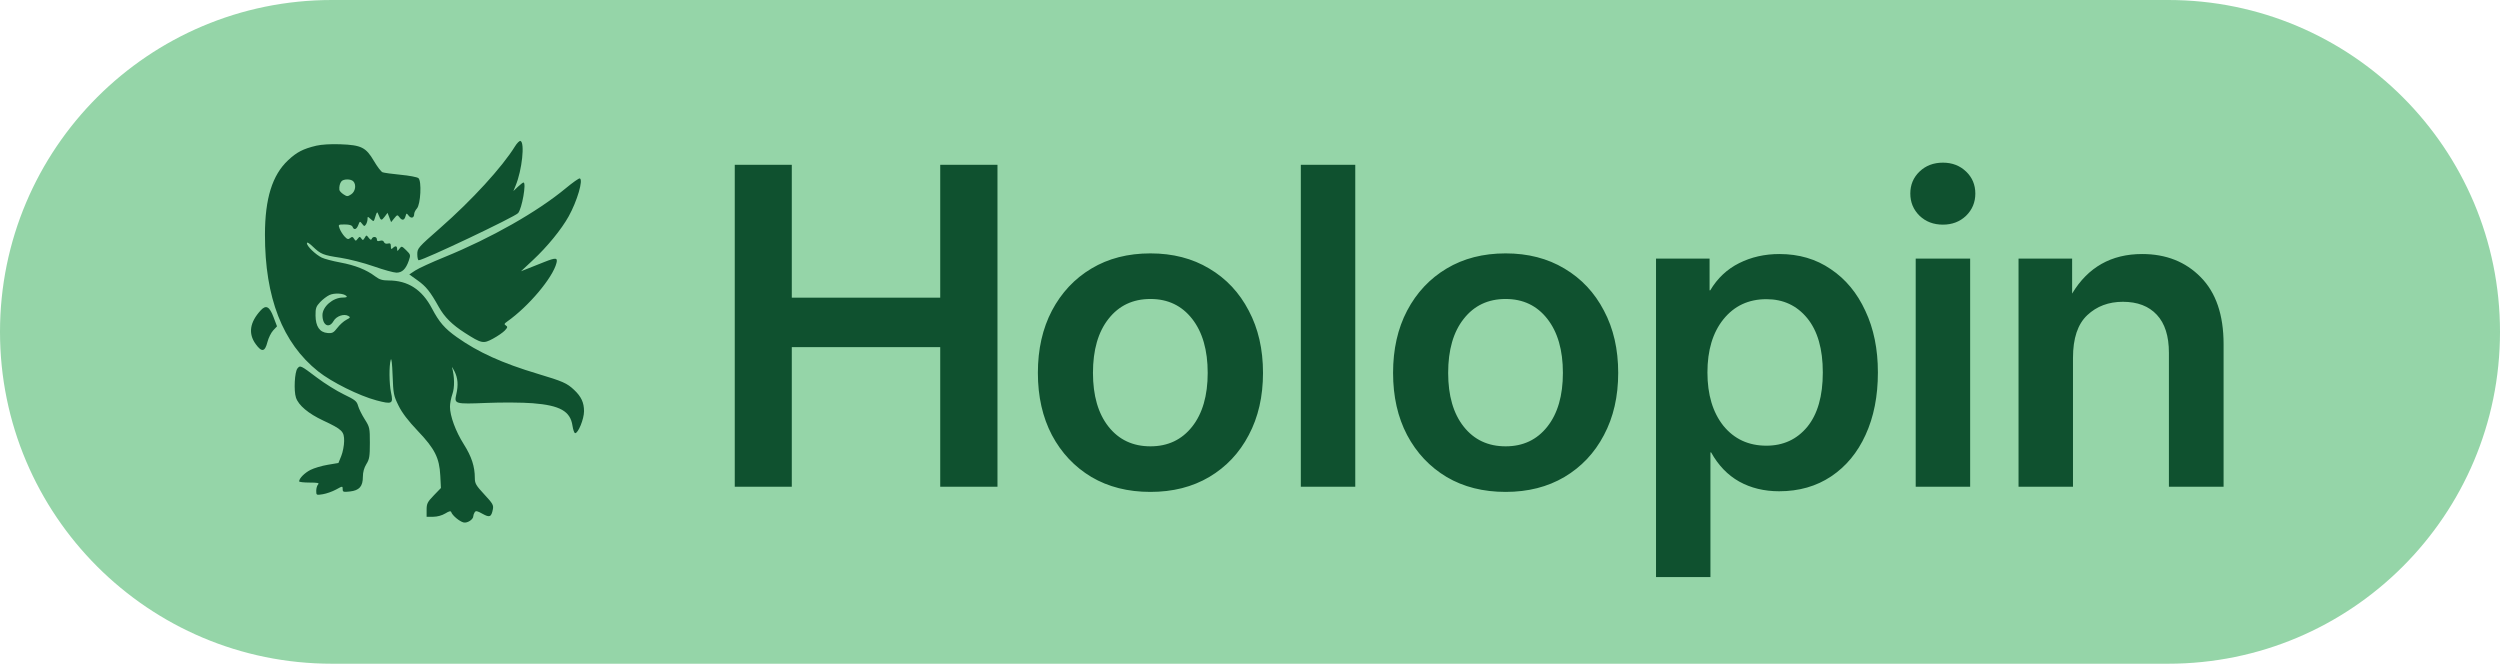<svg width="113" height="30" viewBox="0 0 113 30" fill="none" xmlns="http://www.w3.org/2000/svg">
<path d="M0 15C0 6.716 6.716 0 15 0H98C106.284 0 113 6.716 113 15V15C113 23.284 106.284 30 98 30H15C6.716 30 0 23.284 0 15V15Z" fill="#95D5A8"/>
<path d="M33.211 22V7.449H35.789V13.455H42.498V7.449H45.086V22H42.498V15.691H35.789V22H33.211ZM52 22.234C50.984 22.234 50.096 22.01 49.334 21.561C48.572 21.105 47.977 20.473 47.547 19.666C47.124 18.859 46.912 17.921 46.912 16.854C46.912 15.786 47.124 14.848 47.547 14.041C47.977 13.227 48.572 12.592 49.334 12.137C50.096 11.681 50.984 11.453 52 11.453C53.009 11.453 53.895 11.681 54.656 12.137C55.425 12.592 56.02 13.227 56.443 14.041C56.873 14.848 57.088 15.786 57.088 16.854C57.088 17.921 56.873 18.859 56.443 19.666C56.02 20.473 55.425 21.105 54.656 21.561C53.895 22.01 53.009 22.234 52 22.234ZM52 20.174C52.788 20.174 53.416 19.878 53.885 19.285C54.353 18.693 54.588 17.882 54.588 16.854C54.588 15.825 54.353 15.011 53.885 14.412C53.416 13.813 52.788 13.514 52 13.514C51.206 13.514 50.574 13.813 50.105 14.412C49.637 15.005 49.402 15.818 49.402 16.854C49.402 17.882 49.637 18.693 50.105 19.285C50.574 19.878 51.206 20.174 52 20.174ZM61.258 7.449V22H58.797V7.449H61.258ZM68.055 22.234C67.039 22.234 66.15 22.01 65.389 21.561C64.627 21.105 64.031 20.473 63.602 19.666C63.178 18.859 62.967 17.921 62.967 16.854C62.967 15.786 63.178 14.848 63.602 14.041C64.031 13.227 64.627 12.592 65.389 12.137C66.15 11.681 67.039 11.453 68.055 11.453C69.064 11.453 69.949 11.681 70.711 12.137C71.479 12.592 72.075 13.227 72.498 14.041C72.928 14.848 73.143 15.786 73.143 16.854C73.143 17.921 72.928 18.859 72.498 19.666C72.075 20.473 71.479 21.105 70.711 21.561C69.949 22.01 69.064 22.234 68.055 22.234ZM68.055 20.174C68.842 20.174 69.471 19.878 69.939 19.285C70.408 18.693 70.643 17.882 70.643 16.854C70.643 15.825 70.408 15.011 69.939 14.412C69.471 13.813 68.842 13.514 68.055 13.514C67.26 13.514 66.629 13.813 66.16 14.412C65.691 15.005 65.457 15.818 65.457 16.854C65.457 17.882 65.691 18.693 66.16 19.285C66.629 19.878 67.26 20.174 68.055 20.174ZM74.852 26.082V11.688H77.273V13.123H77.303C77.628 12.576 78.064 12.166 78.611 11.893C79.158 11.619 79.764 11.482 80.428 11.482C81.313 11.482 82.088 11.71 82.752 12.166C83.422 12.615 83.943 13.243 84.314 14.051C84.692 14.852 84.881 15.779 84.881 16.834C84.881 17.908 84.695 18.849 84.324 19.656C83.96 20.457 83.442 21.082 82.772 21.531C82.101 21.98 81.316 22.205 80.418 22.205C79.741 22.205 79.139 22.059 78.611 21.766C78.091 21.473 77.667 21.033 77.342 20.447H77.312V26.082H74.852ZM79.842 20.145C80.603 20.145 81.219 19.861 81.688 19.295C82.156 18.722 82.391 17.902 82.391 16.834C82.391 15.773 82.156 14.956 81.688 14.383C81.219 13.81 80.603 13.523 79.842 13.523C79.034 13.523 78.387 13.826 77.898 14.432C77.417 15.031 77.176 15.831 77.176 16.834C77.176 17.837 77.417 18.641 77.898 19.246C78.387 19.845 79.034 20.145 79.842 20.145ZM86.59 22V11.688H89.051V22H86.59ZM87.82 10.154C87.397 10.154 87.046 10.021 86.766 9.754C86.486 9.48 86.346 9.145 86.346 8.748C86.346 8.351 86.486 8.019 86.766 7.752C87.046 7.485 87.397 7.352 87.82 7.352C88.237 7.352 88.585 7.485 88.865 7.752C89.145 8.019 89.285 8.351 89.285 8.748C89.285 9.145 89.145 9.48 88.865 9.754C88.585 10.021 88.237 10.154 87.82 10.154ZM93.699 16.17V22H91.238V11.688H93.66V13.27C94.376 12.078 95.431 11.482 96.824 11.482C97.905 11.482 98.787 11.831 99.471 12.527C100.161 13.224 100.506 14.233 100.506 15.555V22H98.035V15.945C98.035 15.19 97.853 14.617 97.488 14.227C97.124 13.836 96.613 13.641 95.955 13.641C95.311 13.641 94.773 13.842 94.344 14.246C93.914 14.65 93.699 15.291 93.699 16.17Z" fill="#0F512F"/>
<path fill-rule="evenodd" clip-rule="evenodd" d="M22.955 6.468C22.033 7.762 20.959 8.915 19.437 10.246C18.63 10.951 18.563 10.995 18.447 10.891C18.379 10.829 18.244 10.779 18.147 10.779C18.049 10.779 17.878 10.733 17.766 10.678C17.653 10.622 17.467 10.54 17.351 10.494C17.176 10.426 17.161 10.404 17.264 10.366C17.333 10.34 17.57 10.325 17.791 10.332C18.013 10.339 18.356 10.299 18.554 10.243C18.881 10.151 18.933 10.107 19.11 9.775C19.267 9.479 19.311 9.29 19.338 8.794C19.393 7.764 19.279 7.645 18.125 7.536C17.716 7.498 17.403 7.435 17.374 7.385C16.767 6.349 16.579 6.223 15.545 6.161C13.521 6.04 12.305 6.888 11.795 8.776C11.61 9.459 11.581 11.093 11.73 12.365L11.857 13.444L11.569 13.756C11.123 14.24 10.97 14.594 11.005 15.06C11.038 15.513 11.315 15.995 11.635 16.161C11.914 16.305 12.302 16.145 12.365 15.861C12.452 15.471 12.477 15.417 12.571 15.417C12.623 15.417 12.79 15.592 12.942 15.805L13.217 16.193L13.09 16.561C13.013 16.782 12.962 17.135 12.961 17.45C12.957 18.382 13.257 18.765 14.482 19.388C15.242 19.774 15.292 19.847 15.141 20.351C15.088 20.527 15.02 20.617 14.938 20.617C14.671 20.617 13.963 20.844 13.711 21.01C13.264 21.304 13.029 21.855 13.254 22.079C13.3 22.125 13.459 22.163 13.607 22.163C13.851 22.163 13.88 22.184 13.919 22.379C13.984 22.706 14.181 22.798 14.645 22.716C14.858 22.679 15.269 22.64 15.559 22.63C16.396 22.602 16.753 22.317 16.753 21.677C16.753 21.522 16.824 21.26 16.91 21.095C17.031 20.863 17.072 20.644 17.093 20.125C17.122 19.406 17.082 19.254 16.712 18.655C16.547 18.388 16.539 18.352 16.655 18.398C16.728 18.427 17 18.505 17.258 18.572C17.7 18.686 17.745 18.717 18.042 19.112C18.215 19.342 18.534 19.692 18.749 19.889C19.256 20.354 19.564 20.977 19.564 21.535C19.564 21.877 19.538 21.952 19.357 22.125C19.068 22.402 18.932 22.723 18.932 23.125C18.932 23.611 19.069 23.78 19.465 23.78C19.638 23.78 19.883 23.737 20.009 23.684C20.224 23.594 20.251 23.6 20.478 23.79C20.803 24.061 21.247 24.071 21.506 23.812C21.669 23.65 21.704 23.642 21.916 23.718C22.233 23.833 22.359 23.765 22.526 23.387C22.733 22.92 22.663 22.656 22.204 22.17C21.859 21.805 21.83 21.746 21.79 21.344C21.732 20.769 21.607 20.426 21.261 19.894C21.102 19.651 20.911 19.275 20.837 19.058L20.701 18.664L21.872 18.612C23.156 18.555 24.371 18.602 24.865 18.726C25.32 18.841 25.506 19.041 25.564 19.477C25.719 20.642 26.733 19.884 26.733 18.603C26.733 18.086 26.586 17.735 26.215 17.364C25.905 17.054 25.56 16.9 24.385 16.547C23.847 16.386 23.154 16.149 22.844 16.021L22.281 15.788L22.662 15.544C23.078 15.277 23.179 15.176 23.246 14.955C23.27 14.875 23.663 14.432 24.119 13.971C24.789 13.293 25.003 13.024 25.242 12.56C25.405 12.245 25.538 11.894 25.538 11.78C25.538 11.556 25.353 11.341 25.16 11.341C25.069 11.341 25.119 11.242 25.361 10.945C26.026 10.129 26.584 8.924 26.611 8.246C26.633 7.699 26.19 7.522 25.749 7.902C25.463 8.148 24.553 8.851 24.219 9.084L23.99 9.244L24.036 8.749C24.073 8.346 24.059 8.22 23.962 8.071C23.86 7.916 23.853 7.834 23.917 7.538C24.114 6.62 23.943 6 23.494 6C23.32 6 23.236 6.073 22.955 6.468ZM23.281 6.61C22.696 7.557 21.332 9.046 19.898 10.305C18.895 11.184 18.862 11.223 18.862 11.488C18.862 11.639 18.89 11.763 18.926 11.763C19.141 11.763 23.28 9.8 23.42 9.631C23.594 9.421 23.8 8.249 23.662 8.249C23.635 8.249 23.521 8.336 23.409 8.442L23.205 8.635L23.311 8.378C23.596 7.689 23.729 6.438 23.525 6.371C23.481 6.357 23.371 6.464 23.281 6.61ZM14.294 6.586C13.703 6.726 13.416 6.874 13.023 7.242C12.308 7.911 11.977 8.973 11.976 10.603C11.973 13.453 12.771 15.504 14.381 16.787C14.989 17.271 16.233 17.889 17.019 18.098C17.729 18.286 17.785 18.255 17.674 17.739C17.589 17.34 17.582 16.534 17.662 16.26C17.694 16.153 17.727 16.431 17.746 16.97C17.776 17.8 17.793 17.886 18.013 18.333C18.174 18.66 18.445 19.016 18.875 19.468C19.655 20.286 19.86 20.692 19.901 21.496L19.93 22.058L19.606 22.393C19.32 22.69 19.283 22.764 19.283 23.043V23.358L19.582 23.358C19.762 23.358 19.977 23.299 20.124 23.209C20.307 23.098 20.375 23.084 20.398 23.152C20.447 23.299 20.769 23.569 20.95 23.614C21.12 23.657 21.391 23.483 21.393 23.33C21.393 23.287 21.421 23.209 21.455 23.156C21.505 23.077 21.569 23.089 21.806 23.222C22.13 23.404 22.208 23.372 22.276 23.029C22.316 22.831 22.276 22.761 21.891 22.347C21.515 21.943 21.462 21.851 21.462 21.607C21.462 21.085 21.316 20.638 20.964 20.081C20.591 19.492 20.337 18.799 20.338 18.379C20.339 18.238 20.389 17.98 20.45 17.806C20.552 17.514 20.546 17.032 20.435 16.618C20.419 16.557 20.468 16.633 20.545 16.787C20.697 17.092 20.721 17.409 20.624 17.826C20.523 18.259 20.561 18.27 21.994 18.212C22.687 18.183 23.625 18.189 24.078 18.225C25.313 18.323 25.78 18.587 25.876 19.242C25.903 19.422 25.956 19.573 25.995 19.578C26.13 19.596 26.398 18.94 26.398 18.59C26.398 18.195 26.273 17.927 25.948 17.621C25.626 17.318 25.439 17.235 24.308 16.897C22.698 16.415 21.615 15.923 20.647 15.237C20.099 14.848 19.851 14.562 19.525 13.943C19.075 13.086 18.44 12.676 17.562 12.676C17.283 12.676 17.148 12.635 16.96 12.493C16.564 12.192 16.055 11.989 15.383 11.865C15.035 11.8 14.656 11.7 14.54 11.642C14.257 11.5 13.872 11.128 13.872 10.997C13.872 10.928 13.966 10.98 14.136 11.143C14.5 11.491 14.599 11.531 15.39 11.651C15.773 11.709 16.45 11.884 16.894 12.04C17.338 12.196 17.8 12.324 17.92 12.324C18.176 12.325 18.346 12.161 18.476 11.785C18.566 11.526 18.561 11.509 18.362 11.313C18.162 11.116 18.151 11.114 18.054 11.243C17.961 11.365 17.952 11.366 17.95 11.253C17.948 11.11 17.871 11.095 17.751 11.214C17.686 11.28 17.667 11.263 17.667 11.136C17.667 11.01 17.637 10.981 17.531 11.009C17.45 11.03 17.379 11.003 17.356 10.942C17.33 10.876 17.266 10.855 17.175 10.884C17.075 10.916 17.035 10.897 17.035 10.819C17.035 10.688 16.85 10.67 16.802 10.796C16.779 10.858 16.738 10.844 16.666 10.749C16.564 10.617 16.561 10.617 16.484 10.749C16.415 10.866 16.395 10.87 16.332 10.779C16.268 10.686 16.248 10.688 16.169 10.791C16.084 10.901 16.073 10.901 16.004 10.791C15.945 10.697 15.911 10.691 15.826 10.761C15.741 10.831 15.695 10.818 15.575 10.69C15.494 10.604 15.395 10.446 15.354 10.339C15.281 10.147 15.282 10.146 15.588 10.146C15.796 10.146 15.908 10.18 15.935 10.252C15.998 10.414 16.117 10.377 16.195 10.171C16.263 9.992 16.27 9.99 16.368 10.118C16.456 10.234 16.479 10.238 16.54 10.146C16.579 10.088 16.611 9.981 16.612 9.907C16.613 9.778 16.618 9.778 16.752 9.899C16.878 10.013 16.894 10.014 16.928 9.91C17.045 9.54 17.045 9.54 17.115 9.722C17.213 9.978 17.242 9.986 17.386 9.795L17.517 9.621L17.598 9.831L17.678 10.041L17.82 9.867C17.951 9.705 17.968 9.701 18.05 9.814C18.172 9.98 18.274 9.966 18.328 9.777C18.37 9.626 18.376 9.625 18.472 9.749C18.582 9.893 18.721 9.85 18.721 9.673C18.721 9.611 18.776 9.499 18.844 9.424C19.013 9.238 19.066 8.178 18.913 8.051C18.857 8.005 18.496 7.936 18.111 7.9C17.727 7.863 17.358 7.812 17.292 7.787C17.226 7.761 17.049 7.53 16.898 7.273C16.541 6.66 16.33 6.555 15.383 6.52C14.957 6.505 14.528 6.53 14.294 6.586ZM25.573 8.509C24.29 9.574 22.2 10.76 20.091 11.619C19.512 11.856 18.916 12.129 18.769 12.227L18.5 12.404L18.878 12.675C19.263 12.95 19.447 13.181 19.832 13.871C20.09 14.334 20.433 14.675 21.016 15.048C21.772 15.531 21.843 15.546 22.284 15.307C22.493 15.194 22.733 15.028 22.817 14.939C22.946 14.802 22.953 14.767 22.866 14.713C22.779 14.659 22.789 14.629 22.924 14.534C23.893 13.851 24.986 12.553 25.153 11.886C25.214 11.644 25.122 11.636 24.609 11.84C24.405 11.921 24.083 12.049 23.894 12.124L23.549 12.261L24.086 11.759C24.738 11.151 25.376 10.37 25.705 9.778C26.09 9.083 26.373 8.115 26.206 8.064C26.167 8.052 25.882 8.252 25.573 8.509ZM15.433 8.196C15.36 8.286 15.325 8.428 15.34 8.581C15.344 8.628 15.427 8.719 15.524 8.782C15.686 8.889 15.712 8.889 15.875 8.782C16.066 8.657 16.115 8.342 15.966 8.193C15.856 8.082 15.525 8.084 15.433 8.196ZM14.891 13.335C14.775 13.388 14.585 13.533 14.469 13.656C14.287 13.85 14.259 13.932 14.262 14.262C14.267 14.757 14.449 15.021 14.804 15.052C15.02 15.07 15.08 15.039 15.248 14.819C15.354 14.68 15.536 14.516 15.652 14.456C15.837 14.361 15.849 14.338 15.744 14.28C15.545 14.168 15.204 14.286 15.077 14.51C14.874 14.867 14.575 14.708 14.575 14.242C14.575 13.86 15.05 13.449 15.493 13.449C15.655 13.449 15.705 13.427 15.655 13.377C15.533 13.254 15.114 13.232 14.891 13.335ZM11.786 14.026C11.288 14.568 11.212 15.075 11.557 15.551C11.832 15.932 11.974 15.908 12.088 15.461C12.136 15.273 12.253 15.036 12.348 14.934L12.521 14.749L12.361 14.328C12.181 13.851 12.024 13.768 11.786 14.026ZM13.446 16.652C13.318 16.807 13.273 17.657 13.377 17.971C13.491 18.318 13.937 18.693 14.608 19.008C15.471 19.413 15.559 19.499 15.555 19.937C15.553 20.137 15.494 20.442 15.424 20.614L15.297 20.927L14.811 21.009C14.543 21.054 14.193 21.158 14.033 21.24C13.765 21.376 13.521 21.623 13.521 21.758C13.521 21.788 13.733 21.812 13.992 21.812C14.358 21.812 14.444 21.831 14.378 21.896C14.332 21.943 14.294 22.072 14.294 22.184C14.294 22.383 14.299 22.386 14.592 22.339C14.757 22.312 15.025 22.217 15.19 22.127C15.485 21.964 15.488 21.964 15.488 22.107C15.488 22.238 15.52 22.248 15.819 22.215C16.242 22.167 16.402 21.984 16.402 21.549C16.402 21.342 16.457 21.143 16.56 20.977C16.697 20.758 16.718 20.627 16.718 20.02C16.718 19.345 16.709 19.303 16.485 18.949C16.356 18.747 16.221 18.474 16.185 18.343C16.127 18.133 16.049 18.07 15.54 17.826C15.222 17.673 14.677 17.334 14.329 17.071C13.581 16.506 13.571 16.502 13.446 16.652Z" fill="#95D5A8"/>
<path fill-rule="evenodd" clip-rule="evenodd" d="M23.281 6.61C22.696 7.557 21.333 9.046 19.898 10.305C18.895 11.185 18.862 11.223 18.862 11.489C18.862 11.639 18.89 11.763 18.926 11.763C19.141 11.763 23.28 9.8 23.42 9.631C23.595 9.421 23.8 8.249 23.662 8.249C23.635 8.249 23.521 8.336 23.409 8.442L23.205 8.636L23.311 8.378C23.596 7.689 23.729 6.438 23.525 6.371C23.481 6.357 23.371 6.464 23.281 6.61ZM14.294 6.586C13.703 6.727 13.416 6.874 13.023 7.242C12.308 7.911 11.977 8.973 11.976 10.603C11.973 13.453 12.771 15.504 14.381 16.787C14.989 17.271 16.233 17.89 17.019 18.098C17.729 18.286 17.785 18.255 17.674 17.74C17.589 17.34 17.582 16.534 17.662 16.261C17.694 16.154 17.727 16.431 17.746 16.971C17.776 17.8 17.793 17.886 18.013 18.333C18.174 18.66 18.445 19.016 18.875 19.468C19.655 20.287 19.86 20.693 19.901 21.496L19.93 22.058L19.606 22.393C19.32 22.69 19.283 22.765 19.283 23.043V23.358L19.582 23.358C19.762 23.358 19.978 23.299 20.124 23.21C20.307 23.098 20.375 23.084 20.398 23.152C20.447 23.299 20.769 23.569 20.95 23.614C21.12 23.657 21.391 23.484 21.393 23.33C21.393 23.288 21.421 23.209 21.455 23.156C21.505 23.077 21.569 23.089 21.806 23.222C22.13 23.404 22.208 23.372 22.276 23.029C22.316 22.831 22.276 22.762 21.891 22.348C21.515 21.943 21.462 21.852 21.462 21.607C21.462 21.086 21.316 20.638 20.964 20.081C20.592 19.493 20.337 18.799 20.339 18.379C20.339 18.238 20.389 17.98 20.45 17.807C20.552 17.515 20.546 17.032 20.435 16.618C20.419 16.557 20.468 16.633 20.545 16.788C20.697 17.092 20.721 17.409 20.624 17.826C20.523 18.26 20.561 18.27 21.994 18.212C22.687 18.183 23.625 18.19 24.078 18.226C25.313 18.323 25.78 18.587 25.876 19.242C25.903 19.422 25.956 19.573 25.995 19.578C26.13 19.596 26.398 18.94 26.398 18.59C26.398 18.195 26.273 17.927 25.948 17.621C25.626 17.318 25.439 17.236 24.308 16.897C22.698 16.415 21.615 15.924 20.647 15.238C20.099 14.849 19.851 14.562 19.525 13.943C19.075 13.086 18.44 12.677 17.562 12.677C17.283 12.677 17.148 12.635 16.96 12.493C16.564 12.193 16.055 11.99 15.383 11.865C15.035 11.801 14.656 11.7 14.54 11.642C14.257 11.5 13.872 11.128 13.872 10.997C13.872 10.928 13.966 10.98 14.136 11.143C14.5 11.491 14.599 11.531 15.39 11.651C15.773 11.709 16.45 11.884 16.894 12.04C17.338 12.196 17.8 12.324 17.92 12.324C18.176 12.325 18.346 12.161 18.476 11.785C18.566 11.526 18.562 11.51 18.362 11.313C18.162 11.117 18.151 11.114 18.054 11.243C17.961 11.365 17.952 11.366 17.95 11.253C17.948 11.11 17.871 11.095 17.751 11.215C17.686 11.28 17.667 11.263 17.667 11.136C17.667 11.01 17.637 10.981 17.531 11.009C17.45 11.03 17.379 11.003 17.356 10.942C17.33 10.876 17.266 10.855 17.175 10.884C17.075 10.916 17.035 10.897 17.035 10.819C17.035 10.688 16.85 10.67 16.802 10.797C16.779 10.858 16.738 10.844 16.666 10.75C16.564 10.617 16.561 10.617 16.484 10.75C16.415 10.866 16.395 10.87 16.332 10.779C16.268 10.686 16.248 10.688 16.169 10.791C16.084 10.901 16.073 10.901 16.004 10.792C15.945 10.697 15.911 10.691 15.826 10.761C15.742 10.832 15.695 10.818 15.575 10.69C15.494 10.604 15.395 10.446 15.354 10.34C15.281 10.147 15.282 10.146 15.588 10.146C15.796 10.146 15.908 10.181 15.936 10.252C15.998 10.414 16.117 10.377 16.195 10.171C16.263 9.992 16.27 9.99 16.368 10.118C16.456 10.234 16.479 10.238 16.54 10.146C16.579 10.088 16.611 9.981 16.612 9.907C16.613 9.778 16.618 9.778 16.752 9.899C16.878 10.014 16.894 10.015 16.928 9.91C17.045 9.54 17.045 9.54 17.115 9.722C17.213 9.978 17.242 9.986 17.386 9.795L17.517 9.621L17.598 9.831L17.678 10.041L17.82 9.867C17.951 9.705 17.968 9.701 18.05 9.814C18.172 9.98 18.274 9.967 18.328 9.778C18.37 9.626 18.376 9.625 18.472 9.749C18.582 9.893 18.721 9.851 18.721 9.674C18.721 9.611 18.776 9.499 18.844 9.424C19.013 9.238 19.066 8.178 18.913 8.052C18.857 8.005 18.496 7.936 18.111 7.9C17.727 7.863 17.358 7.812 17.292 7.787C17.226 7.762 17.049 7.53 16.899 7.273C16.541 6.66 16.33 6.556 15.383 6.521C14.957 6.505 14.528 6.531 14.294 6.586ZM25.573 8.509C24.29 9.574 22.2 10.76 20.091 11.62C19.512 11.856 18.916 12.129 18.769 12.227L18.5 12.404L18.878 12.675C19.263 12.95 19.447 13.182 19.832 13.871C20.091 14.334 20.433 14.675 21.016 15.048C21.772 15.531 21.843 15.546 22.284 15.307C22.493 15.194 22.733 15.029 22.817 14.94C22.946 14.802 22.953 14.768 22.866 14.713C22.779 14.659 22.789 14.629 22.924 14.534C23.893 13.851 24.986 12.553 25.153 11.886C25.214 11.644 25.122 11.637 24.609 11.84C24.405 11.921 24.083 12.049 23.894 12.124L23.549 12.261L24.086 11.759C24.738 11.151 25.376 10.37 25.705 9.778C26.09 9.084 26.373 8.115 26.206 8.064C26.167 8.052 25.882 8.253 25.573 8.509ZM15.433 8.196C15.36 8.286 15.325 8.428 15.34 8.581C15.344 8.629 15.427 8.719 15.524 8.783C15.686 8.889 15.712 8.889 15.875 8.783C16.066 8.657 16.115 8.342 15.966 8.193C15.856 8.082 15.525 8.085 15.433 8.196ZM14.891 13.335C14.775 13.389 14.585 13.533 14.47 13.656C14.287 13.85 14.259 13.932 14.262 14.262C14.267 14.757 14.449 15.022 14.804 15.052C15.02 15.071 15.08 15.039 15.248 14.82C15.354 14.68 15.536 14.516 15.653 14.456C15.837 14.361 15.849 14.339 15.744 14.28C15.545 14.169 15.204 14.287 15.077 14.51C14.874 14.867 14.575 14.708 14.575 14.243C14.575 13.86 15.05 13.45 15.493 13.45C15.655 13.45 15.705 13.427 15.655 13.377C15.533 13.255 15.114 13.232 14.891 13.335ZM11.786 14.026C11.288 14.568 11.212 15.075 11.557 15.552C11.832 15.932 11.974 15.909 12.088 15.461C12.136 15.273 12.253 15.036 12.348 14.934L12.521 14.75L12.361 14.328C12.181 13.851 12.024 13.768 11.786 14.026ZM13.446 16.652C13.318 16.807 13.273 17.657 13.377 17.971C13.491 18.319 13.937 18.694 14.608 19.008C15.472 19.413 15.559 19.499 15.555 19.938C15.553 20.138 15.494 20.442 15.424 20.614L15.297 20.927L14.811 21.009C14.543 21.054 14.193 21.158 14.033 21.24C13.765 21.376 13.521 21.624 13.521 21.758C13.521 21.788 13.733 21.812 13.992 21.812C14.358 21.812 14.444 21.831 14.378 21.897C14.332 21.943 14.294 22.072 14.294 22.184C14.294 22.383 14.299 22.386 14.592 22.339C14.757 22.312 15.025 22.217 15.19 22.127C15.485 21.965 15.489 21.964 15.489 22.108C15.489 22.238 15.52 22.249 15.819 22.215C16.242 22.167 16.402 21.985 16.402 21.549C16.402 21.342 16.457 21.143 16.56 20.977C16.697 20.758 16.718 20.627 16.718 20.02C16.718 19.345 16.709 19.303 16.485 18.95C16.356 18.747 16.221 18.474 16.185 18.343C16.127 18.133 16.049 18.071 15.54 17.826C15.222 17.673 14.677 17.334 14.329 17.071C13.581 16.507 13.571 16.502 13.446 16.652Z" fill="#0F512F"/>
</svg>
